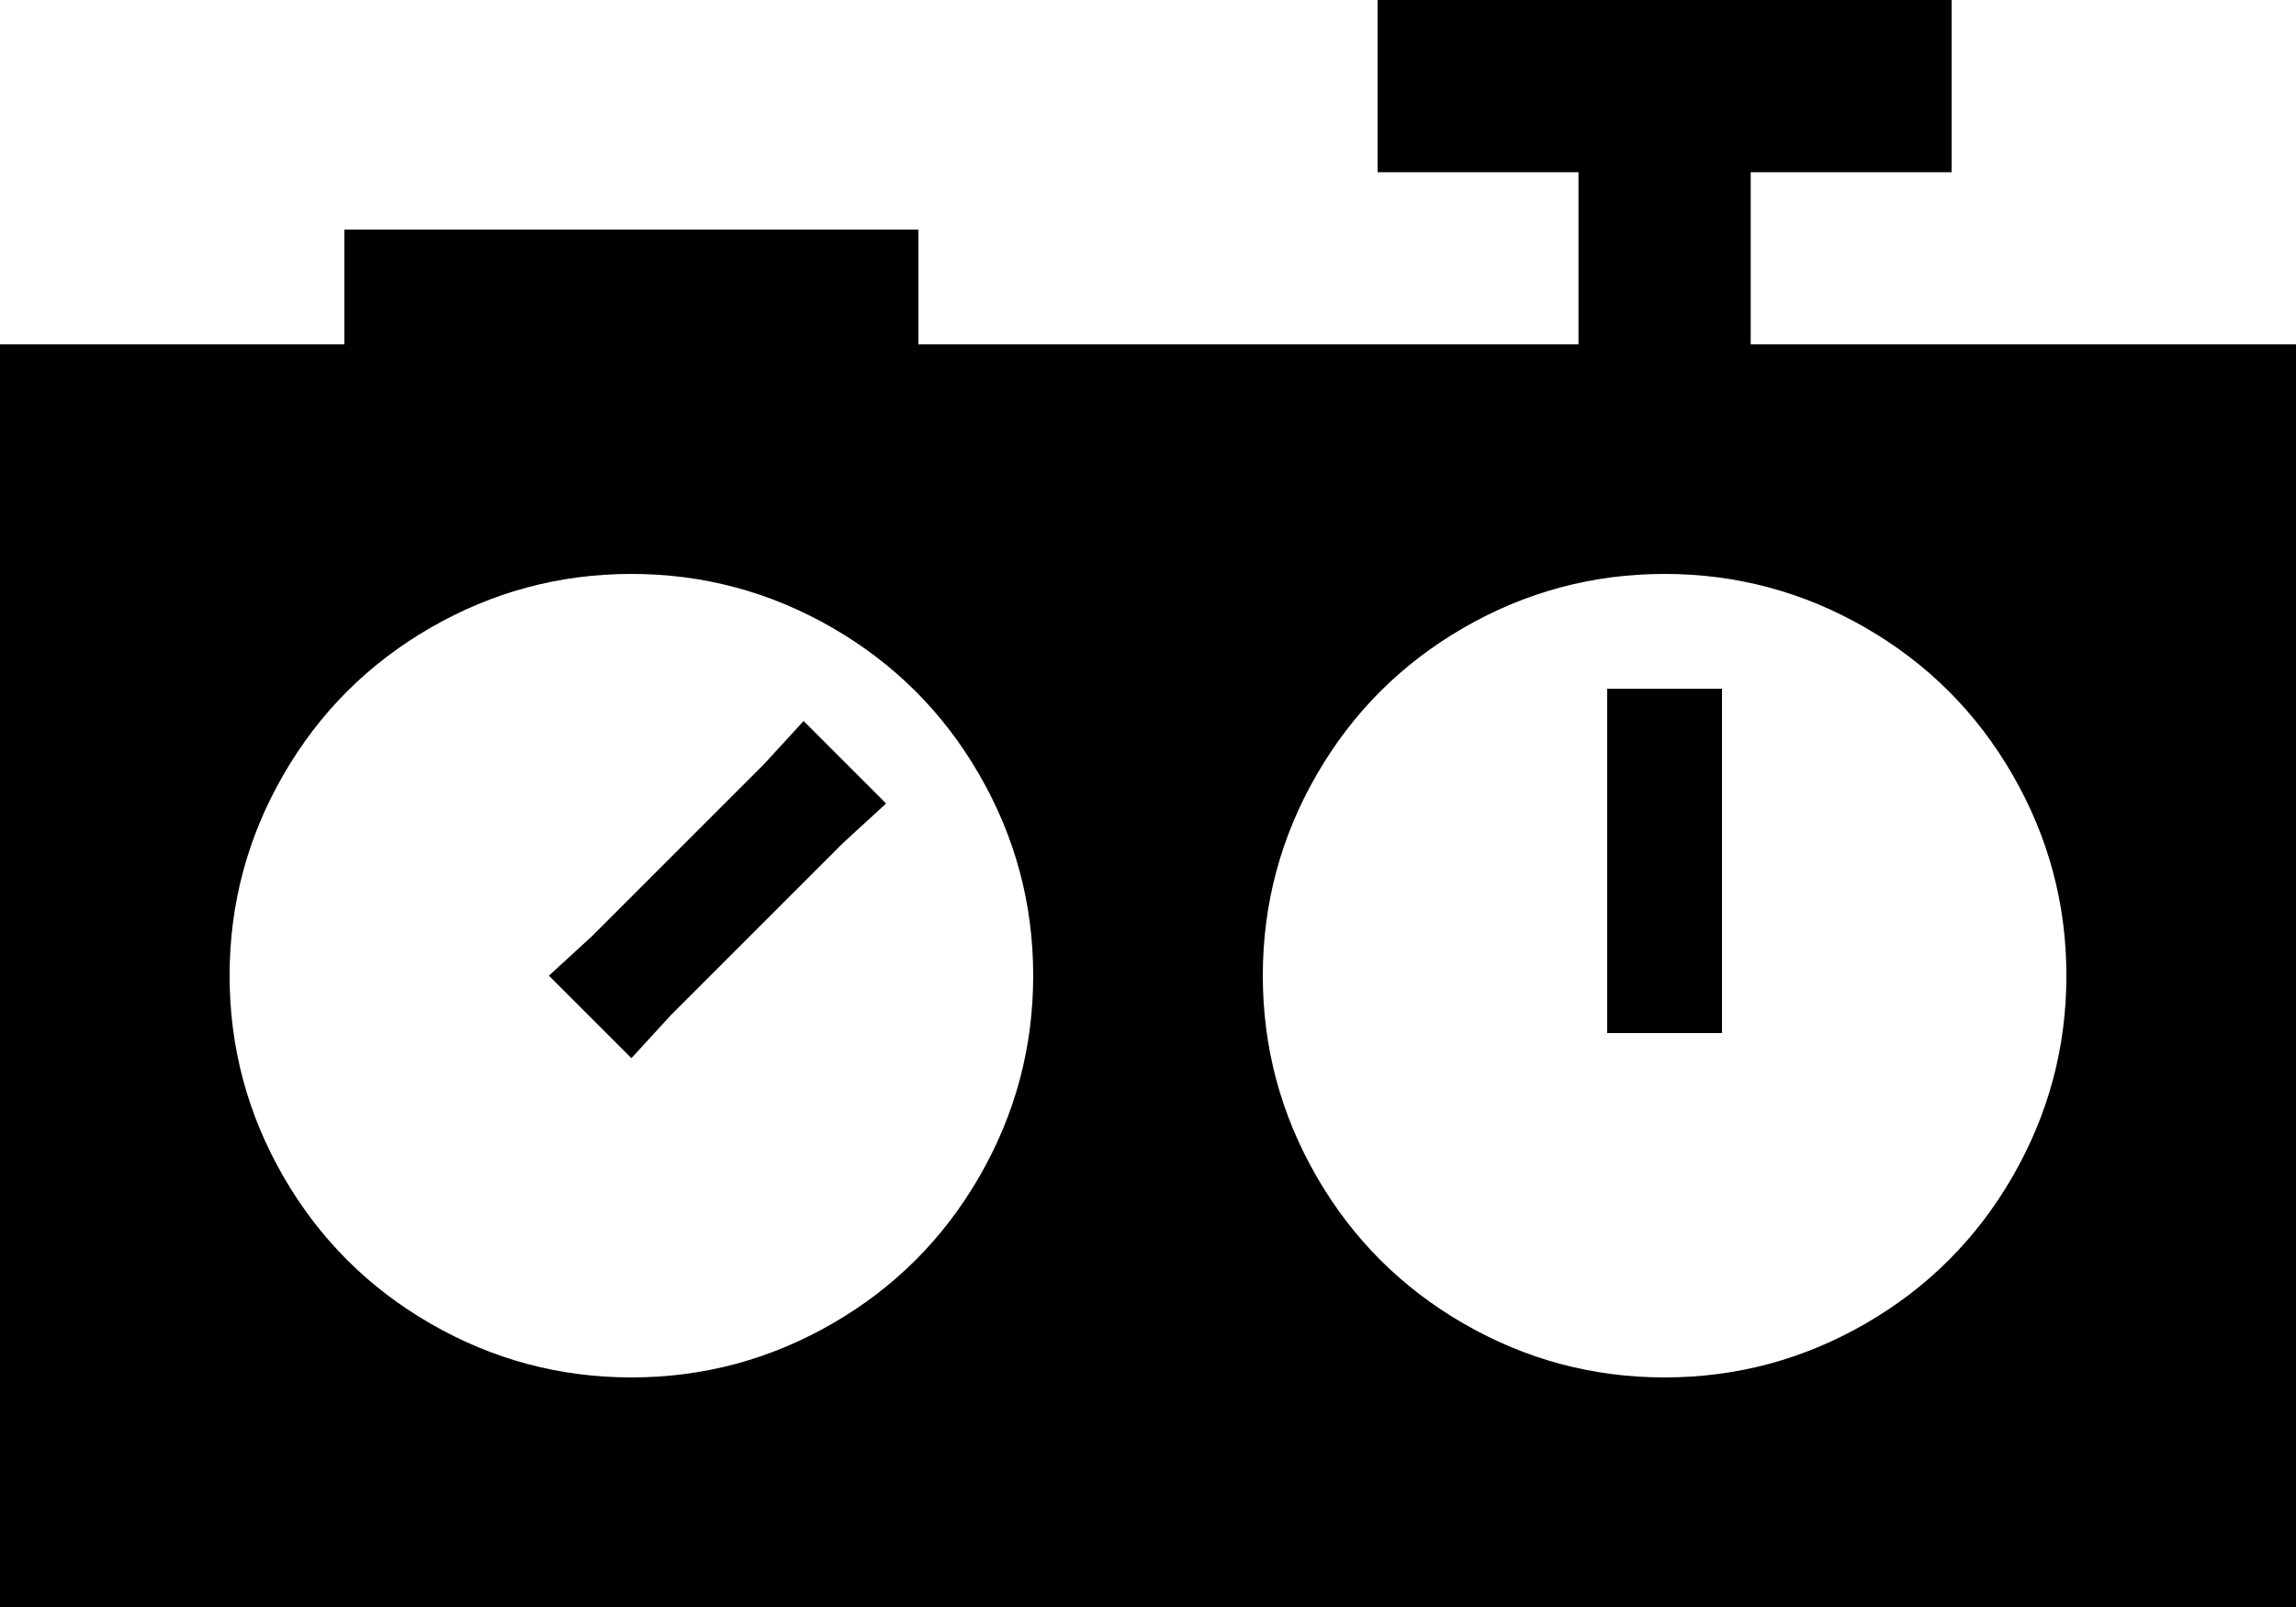 <svg xmlns="http://www.w3.org/2000/svg" viewBox="0 0 640 448">
  <path d="M 384 0 L 544 0 L 384 0 L 544 0 L 544 48 L 544 48 L 488 48 L 488 48 L 488 96 L 488 96 L 640 96 L 640 96 L 640 448 L 640 448 L 0 448 L 0 448 L 0 96 L 0 96 L 96 96 L 96 96 L 96 64 L 96 64 L 256 64 L 256 64 L 256 96 L 256 96 L 440 96 L 440 96 L 440 48 L 440 48 L 384 48 L 384 48 L 384 0 L 384 0 Z M 288 272 Q 288 242 273 216 L 273 216 L 273 216 Q 258 190 232 175 Q 206 160 176 160 Q 146 160 120 175 Q 94 190 79 216 Q 64 242 64 272 Q 64 302 79 328 Q 94 354 120 369 Q 146 384 176 384 Q 206 384 232 369 Q 258 354 273 328 Q 288 302 288 272 L 288 272 Z M 247 224 L 235 235 L 247 224 L 235 235 L 187 283 L 187 283 L 176 295 L 176 295 L 153 272 L 153 272 L 165 261 L 165 261 L 213 213 L 213 213 L 224 201 L 224 201 L 247 224 L 247 224 Z M 464 384 Q 494 384 520 369 L 520 369 L 520 369 Q 546 354 561 328 Q 576 302 576 272 Q 576 242 561 216 Q 546 190 520 175 Q 494 160 464 160 Q 434 160 408 175 Q 382 190 367 216 Q 352 242 352 272 Q 352 302 367 328 Q 382 354 408 369 Q 434 384 464 384 L 464 384 Z M 480 208 L 480 272 L 480 208 L 480 272 L 480 288 L 480 288 L 448 288 L 448 288 L 448 272 L 448 272 L 448 208 L 448 208 L 448 192 L 448 192 L 480 192 L 480 192 L 480 208 L 480 208 Z" />
</svg>